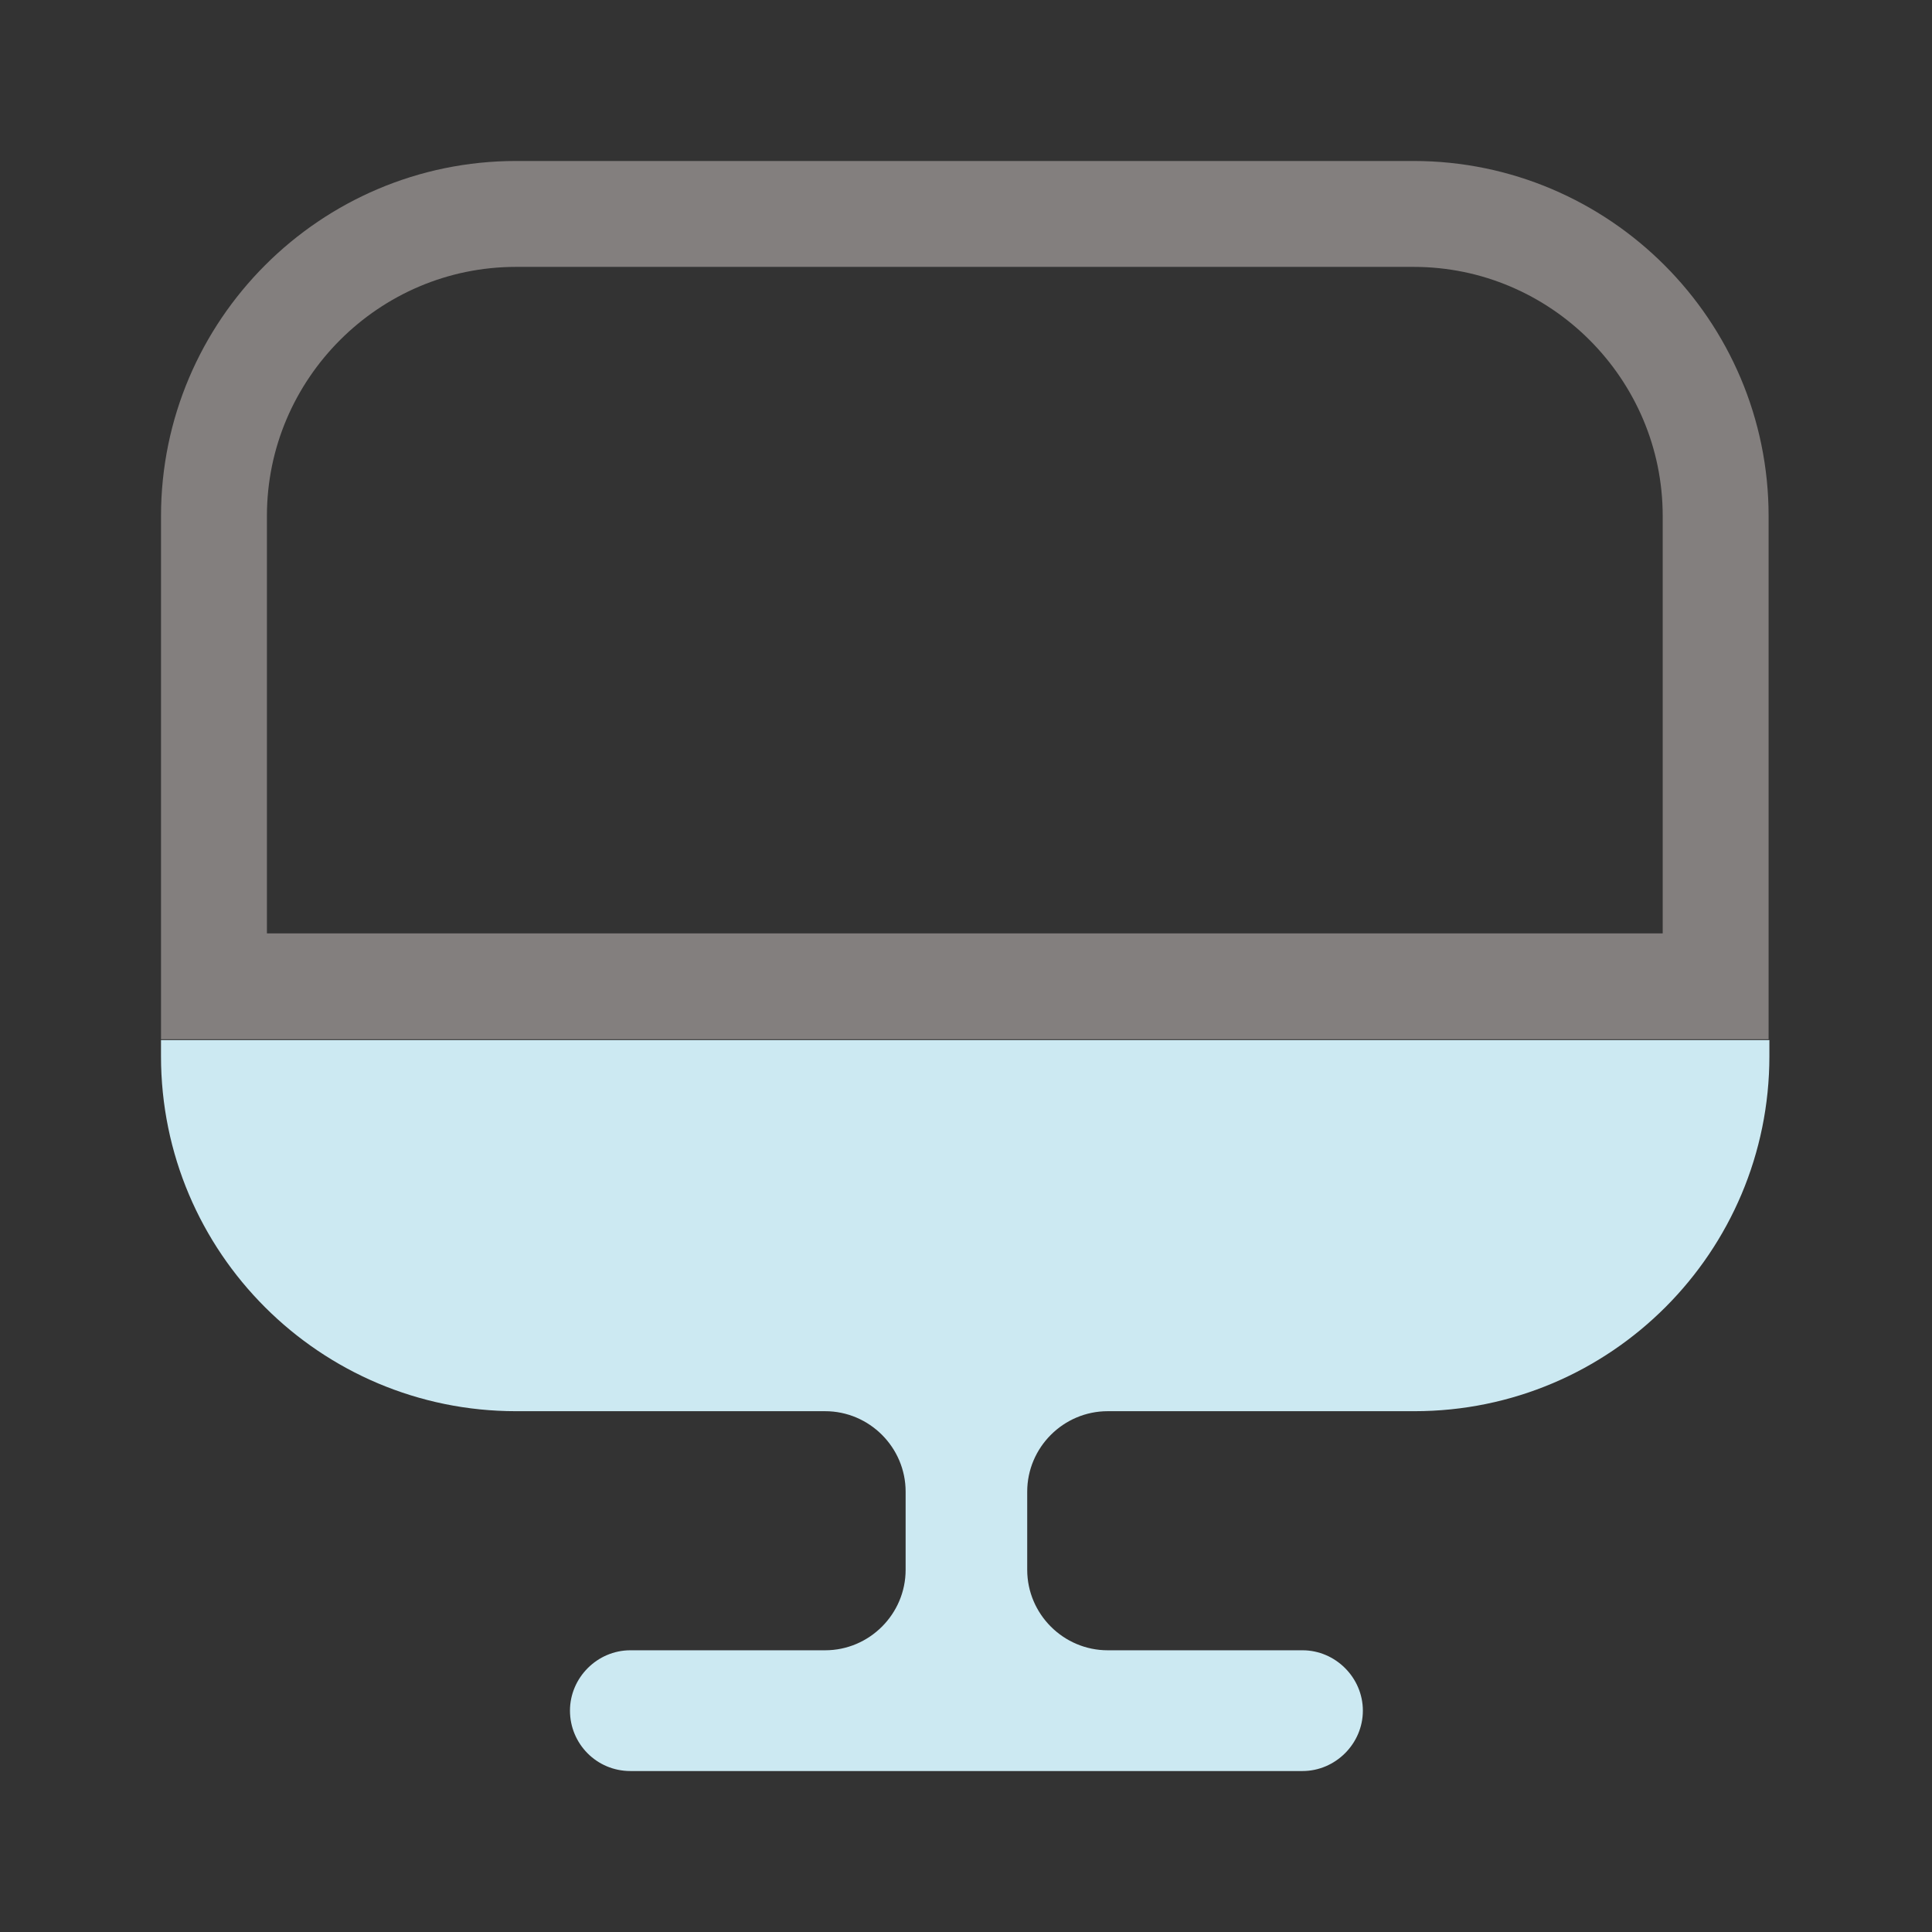 <svg width="60" height="60" viewBox="0 0 60 60" fill="none" xmlns="http://www.w3.org/2000/svg">
<rect x="0" y="0" width="60" height="60" fill="#333333" stroke="none"/>
<path opacity="0.4" d="M53.281 16.025V30.631H6.645V16.025C6.645 10.858 10.859 6.644 16.026 6.644H43.901C49.067 6.644 53.281 10.858 53.281 16.025Z" stroke="#FAF0ED" stroke-width="3.289"/>
<path d="M5 32.301V32.801C5 38.901 9.95 43.826 16.026 43.826H25.625C27 43.826 28.125 44.951 28.125 46.326V48.751C28.125 50.126 27 51.251 25.625 51.251H19.576C18.55 51.251 17.701 52.101 17.701 53.126C17.701 54.151 18.526 55.001 19.576 55.001H40.45C41.475 55.001 42.325 54.151 42.325 53.126C42.325 52.101 41.475 51.251 40.45 51.251H34.401C33.026 51.251 31.901 50.126 31.901 48.751V46.326C31.901 44.951 33.026 43.826 34.401 43.826H43.925C50.026 43.826 54.95 38.876 54.95 32.801V32.301H5V32.301Z" fill="#CCE9F2"/>
</svg>
